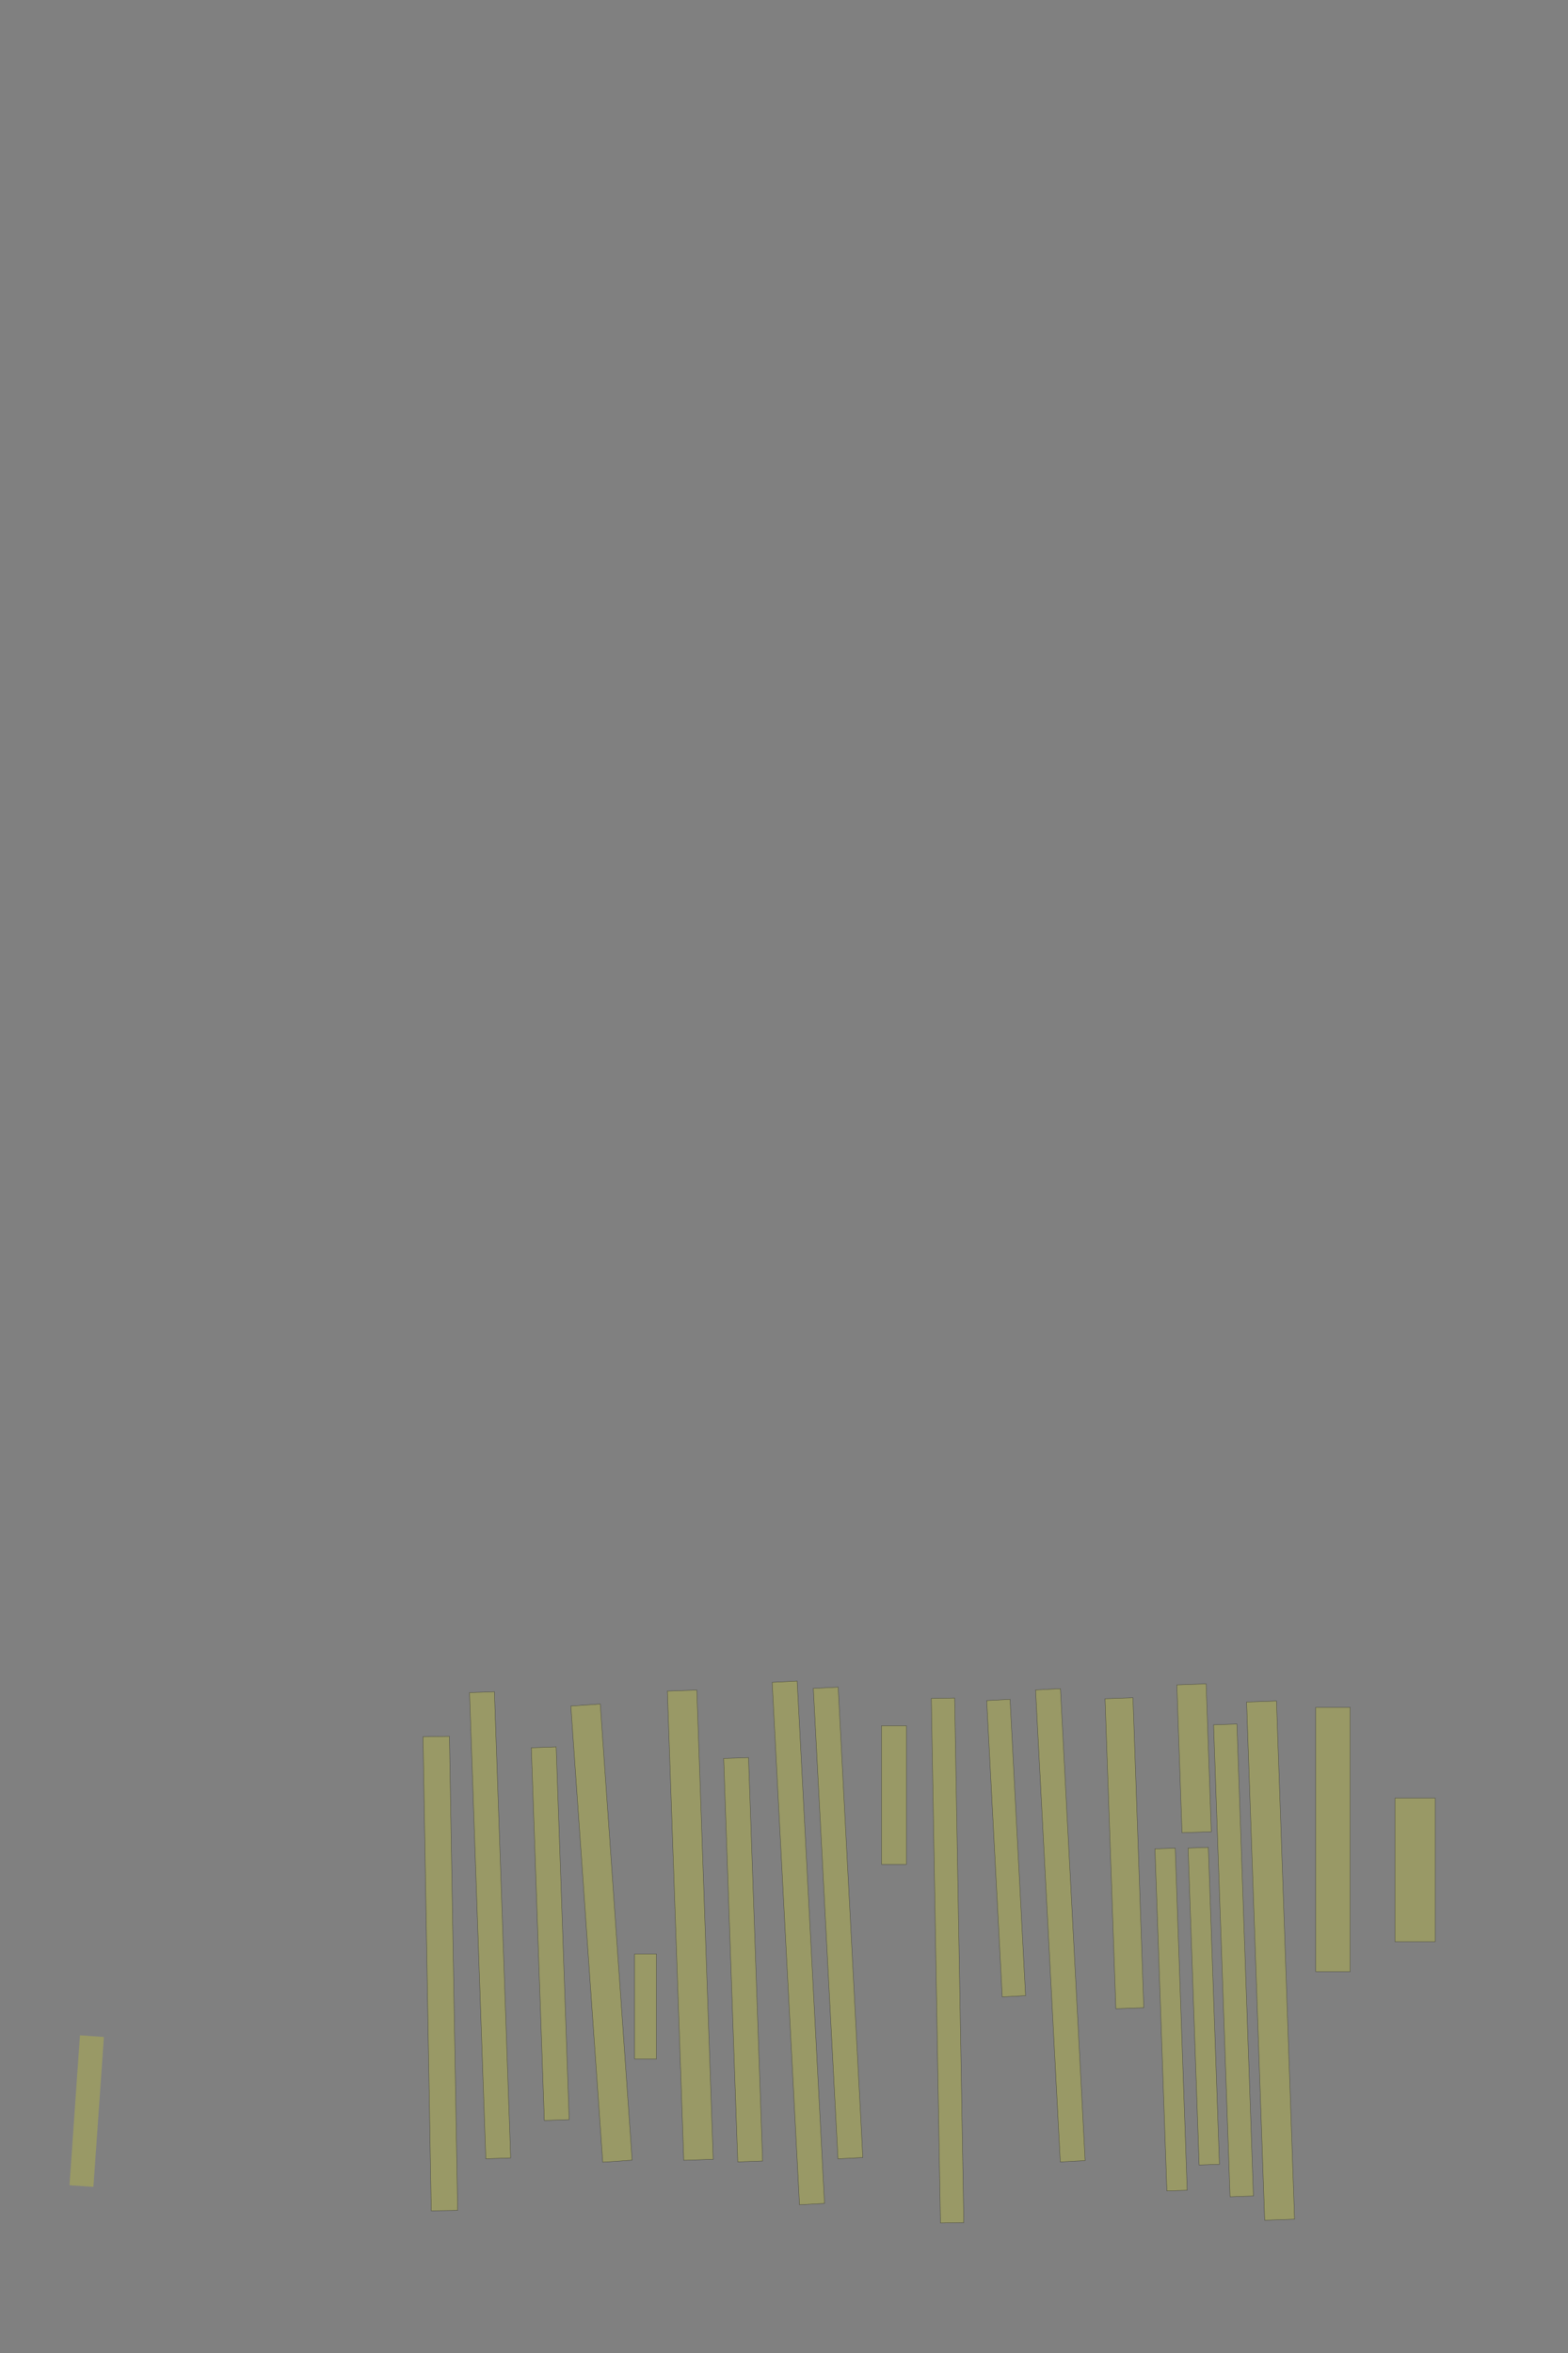 <?xml version="1.0" encoding="UTF-8" standalone="no"?><svg xmlns="http://www.w3.org/2000/svg" xmlns:xlink="http://www.w3.org/1999/xlink" height="6144" width="4096">
 <rect width="100%" height="100%" fill="#808080" stroke="none"/>
 <g>
  <title>Layer 1</title>
  <rect class=" imageannotationLine imageannotationLinked" fill="#FFFF00" fill-opacity="0.2" height="105" id="svg_2" stroke="#000000" stroke-opacity="0.5" transform="rotate(90 3696.5,4882.66) " width="375" x="3508.996" xlink:href="#la" y="4830.164"/>
  <rect class=" imageannotationLine imageannotationLinked" fill="#FFFF00" fill-opacity="0.2" height="90" id="svg_4" stroke="#000000" stroke-opacity="0.5" transform="rotate(90 3482,4803.16) " width="690" x="3136.996" xlink:href="#lb" y="4758.164"/>
  <rect class=" imageannotationLine imageannotationLinked" fill="#FFFF00" fill-opacity="0.2" height="78.147" id="svg_6" stroke="#000000" stroke-opacity="0.5" transform="rotate(88 3319.07,5119.37) " width="1354" x="2642.073" xlink:href="#lc" y="5080.297"/>
  <rect class=" imageannotationLine imageannotationLinked" fill="#FFFF00" fill-opacity="0.2" height="61.003" id="svg_16" stroke="#000000" stroke-opacity="0.5" transform="rotate(88 3222.21,5118.89) " width="1233.033" x="2605.694" xlink:href="#ld" y="5088.394"/>
  <rect class=" imageannotationLine imageannotationLinked" fill="#FFFF00" fill-opacity="0.2" height="53.007" id="svg_18" stroke="#000000" stroke-opacity="0.5" transform="rotate(88 3144.5,5238.37) " width="828" x="2730.503" xlink:href="#le" y="5211.87"/>
  <rect class=" imageannotationLine imageannotationLinked" fill="#FFFF00" fill-opacity="0.2" height="76.589" id="svg_20" stroke="#000000" stroke-opacity="0.5" transform="rotate(88 3119.25,4591.14) " width="386.422" x="2926.035" xlink:href="#lf" y="4552.848"/>
  <rect class=" imageannotationLine imageannotationLinked" fill="#FFFF00" fill-opacity="0.2" height="53.007" id="svg_26" stroke="#000000" stroke-opacity="0.5" transform="rotate(88 3059.11,5273.31) " width="893.865" x="2612.177" xlink:href="#lg" y="5246.804"/>
  <rect class=" imageannotationLine imageannotationLinked" fill="#FFFF00" fill-opacity="0.2" height="72.995" id="svg_28" stroke="#000000" stroke-opacity="0.5" transform="rotate(88 2937.24,4839.02) " width="810" x="2532.241" xlink:href="#lh" y="4802.527"/>
  <rect class=" imageannotationLine imageannotationLinked" fill="#FFFF00" fill-opacity="0.2" height="65" id="svg_30" stroke="#000000" stroke-opacity="0.5" transform="rotate(87 2769.93,5027.18) " width="1234.016" x="2152.924" xlink:href="#li" y="4994.681"/>
  <rect class=" imageannotationLine imageannotationLinked" fill="#FFFF00" fill-opacity="0.2" height="61.005" id="svg_32" stroke="#000000" stroke-opacity="0.5" transform="rotate(87 2628.27,4825.68) " width="774.837" x="2240.858" xlink:href="#lj" y="4795.183"/>
  <rect class=" imageannotationLine imageannotationLinked" fill="#FFFF00" fill-opacity="0.2" height="61.001" id="svg_34" stroke="#000000" stroke-opacity="0.5" transform="rotate(89 2475.25,5119.2) " width="1370" x="1790.247" xlink:href="#lk" y="5088.699"/>
  <rect class=" imageannotationLine imageannotationLinked" fill="#FFFF00" fill-opacity="0.2" height="65" id="svg_36" stroke="#000000" stroke-opacity="0.5" transform="rotate(90 2335.25,4687.16) " width="362" x="2154.246" xlink:href="#ll" y="4654.664"/>
  <rect class=" imageannotationLine imageannotationLinked" fill="#FFFF00" fill-opacity="0.2" height="65" id="svg_38" stroke="#000000" stroke-opacity="0.5" transform="rotate(87 2189.25,5021.16) " width="1230" x="1574.246" xlink:href="#lm" y="4988.664"/>
  <rect class=" imageannotationLine imageannotationLinked" fill="#FFFF00" fill-opacity="0.2" height="65.419" id="svg_40" stroke="#000000" stroke-opacity="0.5" transform="rotate(87 2085.45,5073.15) " width="1366" x="1402.455" xlink:href="#ln" y="5040.44"/>
  <rect class=" imageannotationLine imageannotationLinked" fill="#FFFF00" fill-opacity="0.2" height="65" id="svg_42" stroke="#000000" stroke-opacity="0.5" transform="rotate(88 1941.25,5117.16) " width="1054" x="1414.246" xlink:href="#lo" y="5084.664"/>
  <rect class=" imageannotationLine imageannotationLinked" fill="#FFFF00" fill-opacity="0.2" height="76.993" id="svg_44" stroke="#000000" stroke-opacity="0.5" transform="rotate(88 1803.24,5026.95) " width="1226" x="1190.239" xlink:href="#lp" y="4988.458"/>
  <rect class=" imageannotationLine imageannotationLinked" fill="#FFFF00" fill-opacity="0.2" height="57" id="svg_46" stroke="#000000" stroke-opacity="0.5" transform="rotate(90 1686.25,5239.16) " width="274" x="1549.246" xlink:href="#lq" y="5210.664"/>
  <rect class=" imageannotationLine imageannotationLinked" fill="#FFFF00" fill-opacity="0.2" height="77" id="svg_48" stroke="#000000" stroke-opacity="0.5" transform="rotate(86 1571.26,5047.58) " width="1194" x="974.265" xlink:href="#lr" y="5009.083"/>
  <rect class=" imageannotationLine imageannotationLinked" fill="#FFFF00" fill-opacity="0.2" height="65" id="svg_50" stroke="#000000" stroke-opacity="0.5" transform="rotate(88 1437.38,5049.09) " width="973.856" x="950.455" xlink:href="#ls" y="5016.589"/>
  <rect class=" imageannotationLine imageannotationLinked" fill="#FFFF00" fill-opacity="0.2" height="65" id="svg_52" stroke="#000000" stroke-opacity="0.5" transform="rotate(88 1280.25,5027.16) " width="1218" x="671.246" xlink:href="#lt" y="4994.664"/>
  <rect class=" imageannotationLine imageannotationLinked" fill="#FFFF00" fill-opacity="0.2" height="68.999" id="svg_54" stroke="#000000" stroke-opacity="0.5" transform="rotate(89 1150.25,5153.2) " width="1238" x="531.246" xlink:href="#lu" y="5118.699"/>
  <rect class=" imageannotationLine imageannotationLinked" fill="#FFFF00" fill-opacity="0.2" height="62.64" id="svg_3" stroke="#000000" stroke-dasharray="null" stroke-linecap="null" stroke-linejoin="null" stroke-opacity="0.5" stroke-width="null" transform="rotate(94 226.451,5512.379) " width="392.5" x="30.201" xlink:href="#lv" y="5481.059"/>
 </g>
</svg>